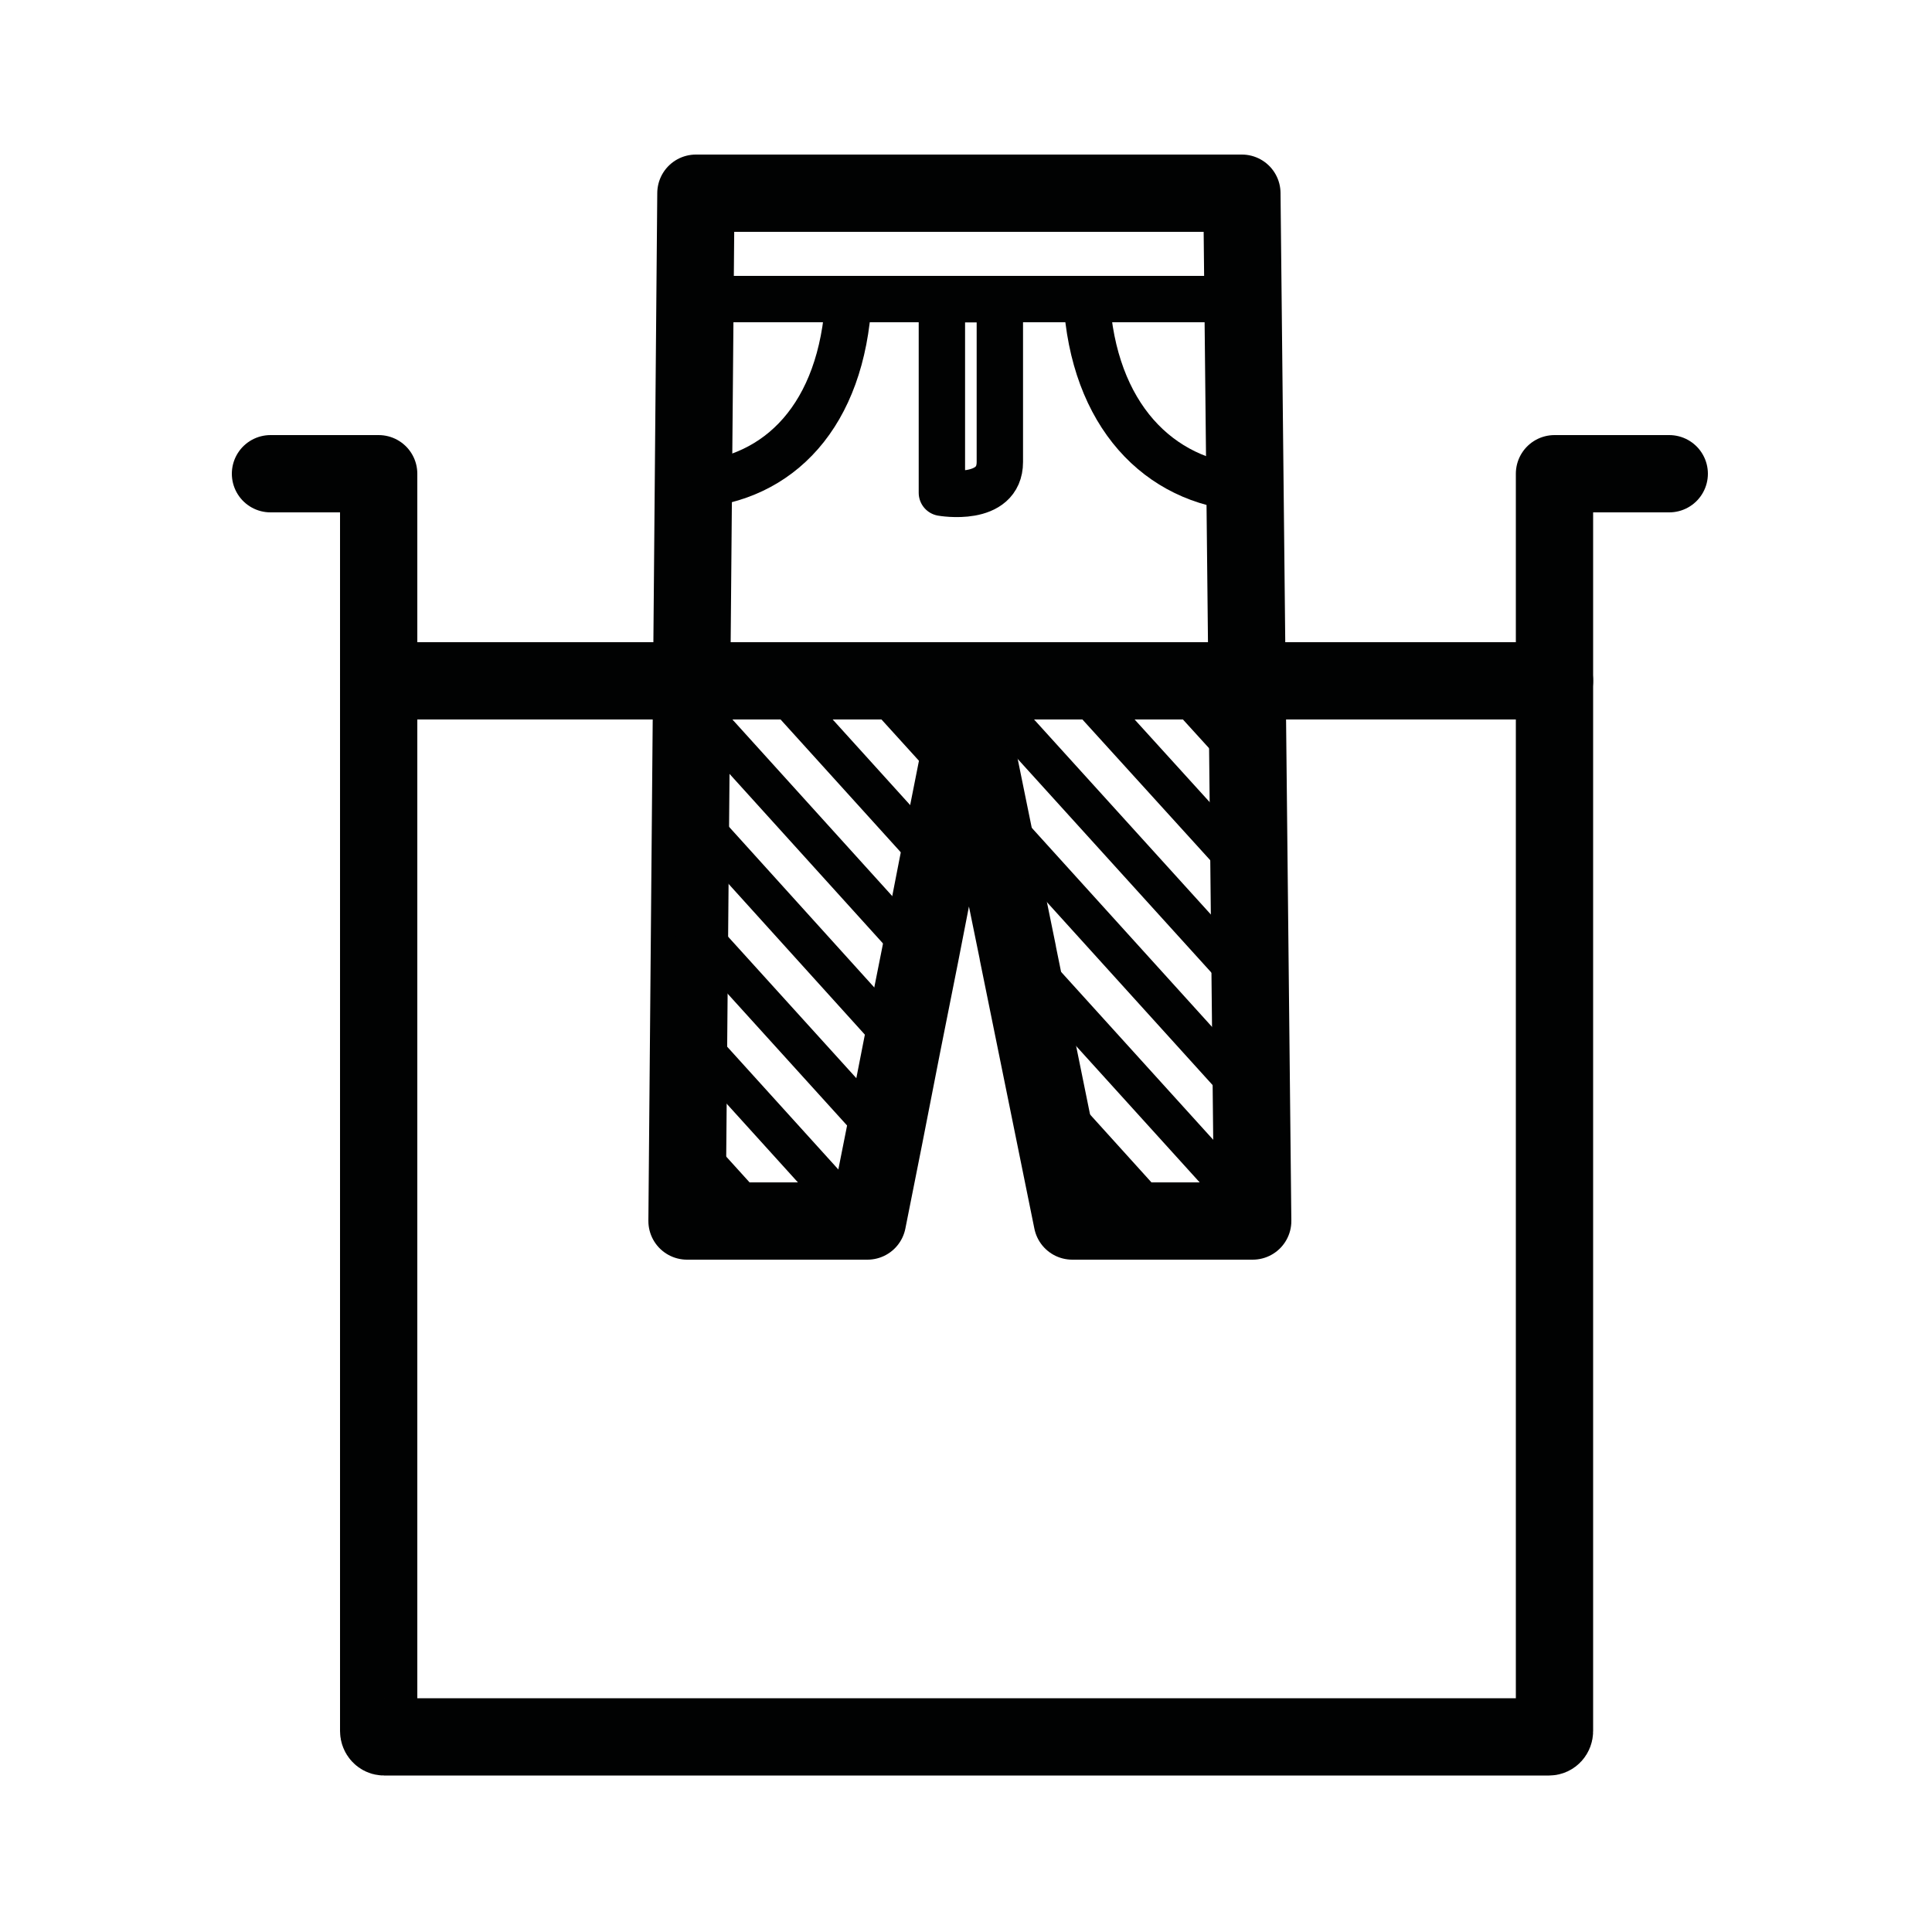 <?xml version="1.0" encoding="UTF-8"?>
<svg xmlns="http://www.w3.org/2000/svg" xmlns:xlink="http://www.w3.org/1999/xlink" width="50px" height="50px" viewBox="0 0 50 50">
  <!-- Generator: Sketch 61.2 (89653) - https://sketch.com -->
  <title>Dip-less Denim-black</title>
  <desc>Created with Sketch.</desc>
  <g id="Dip-less-Denim" stroke="none" stroke-width="1" fill="none" fill-rule="evenodd">
    <g id="Group-41" transform="translate(7, 5)" stroke="#010202">
      <polygon id="Stroke-1" stroke-width="2" stroke-linecap="round" stroke-linejoin="round" points="25.42 26.6 20.75 26.6 20.09 23.35 19.34 19.66 19.34 19.65 18.58 15.93 18.06 13.38 17.74 15 17.27 17.37 16.81 19.73 16.34 22.09 15.88 24.44 15.45 26.6 10.78 26.6 11.01 0 25.14 0"></polygon>
      <path d="M10.94,7.55 C13.17,7.41 14.79,5.75 14.96,2.74" id="Stroke-3" stroke-width="1.2"></path>
      <path d="M21.12,2.74 C21.29,5.74 22.99,7.47 25.22,7.63" id="Stroke-5" stroke-width="1.2"></path>
      <polyline id="Stroke-7" stroke-width="1.2" points="10.872 2.74 14.962 2.74 17.372 2.74 18.872 2.74 21.122 2.74 25.292 2.74"></polyline>
      <path d="M17.376,2.744 L17.376,7.753 C17.376,7.753 18.876,8.018 18.876,6.955 L18.876,2.744 L17.376,2.744 Z" id="Stroke-9" stroke-width="1.2" stroke-linecap="round" stroke-linejoin="round"></path>
      <path d="M36.2,7.26 L33.23,7.26 L33.23,12.62 L33.23,39.8 C33.23,39.88 33.17,39.95 33.09,39.95 L2.94,39.95 C2.86,39.95 2.8,39.88 2.8,39.8 L2.8,12.87 L2.8,12.62 L2.8,7.26 L-0,7.26" id="Stroke-11" stroke-width="2" stroke-linecap="round" stroke-linejoin="round"></path>
      <polyline id="Stroke-13" stroke-width="2" stroke-linecap="round" stroke-linejoin="round" points="2.8 12.62 5.17 12.62 7.77 12.62 10.37 12.62 10.43 12.62 12.97 12.62 15.58 12.62 18.18 12.62 20.78 12.62 23.38 12.62 25.75 12.62 33.23 12.62"></polyline>
      <line x1="17.27" y1="17.37" x2="12.97" y2="12.62" id="Stroke-15"></line>
      <polyline id="Stroke-17" points="25.42 26.37 19.34 19.66 19.34 19.65"></polyline>
      <line x1="23.03" y1="26.6" x2="20.09" y2="23.35" id="Stroke-19"></line>
      <line x1="16.81" y1="19.73" x2="10.9" y2="13.2" id="Stroke-21"></line>
      <line x1="16.34" y1="22.09" x2="10.87" y2="16.04" id="Stroke-23"></line>
      <line x1="25.36" y1="20.54" x2="18.18" y2="12.62" id="Stroke-25"></line>
      <line x1="25.39" y1="23.45" x2="18.58" y2="15.93" id="Stroke-27"></line>
      <line x1="17.74" y1="15" x2="15.58" y2="12.62" id="Stroke-29"></line>
      <line x1="25.3" y1="14.73" x2="23.38" y2="12.62" id="Stroke-31"></line>
      <line x1="25.33" y1="17.63" x2="20.78" y2="12.62" id="Stroke-33"></line>
      <line x1="15.88" y1="24.44" x2="10.85" y2="18.89" id="Stroke-35"></line>
      <line x1="15.23" y1="26.6" x2="10.82" y2="21.73" id="Stroke-37"></line>
      <line x1="12.63" y1="26.6" x2="10.8" y2="24.58" id="Stroke-39"></line>
    </g>
  </g>
</svg>
